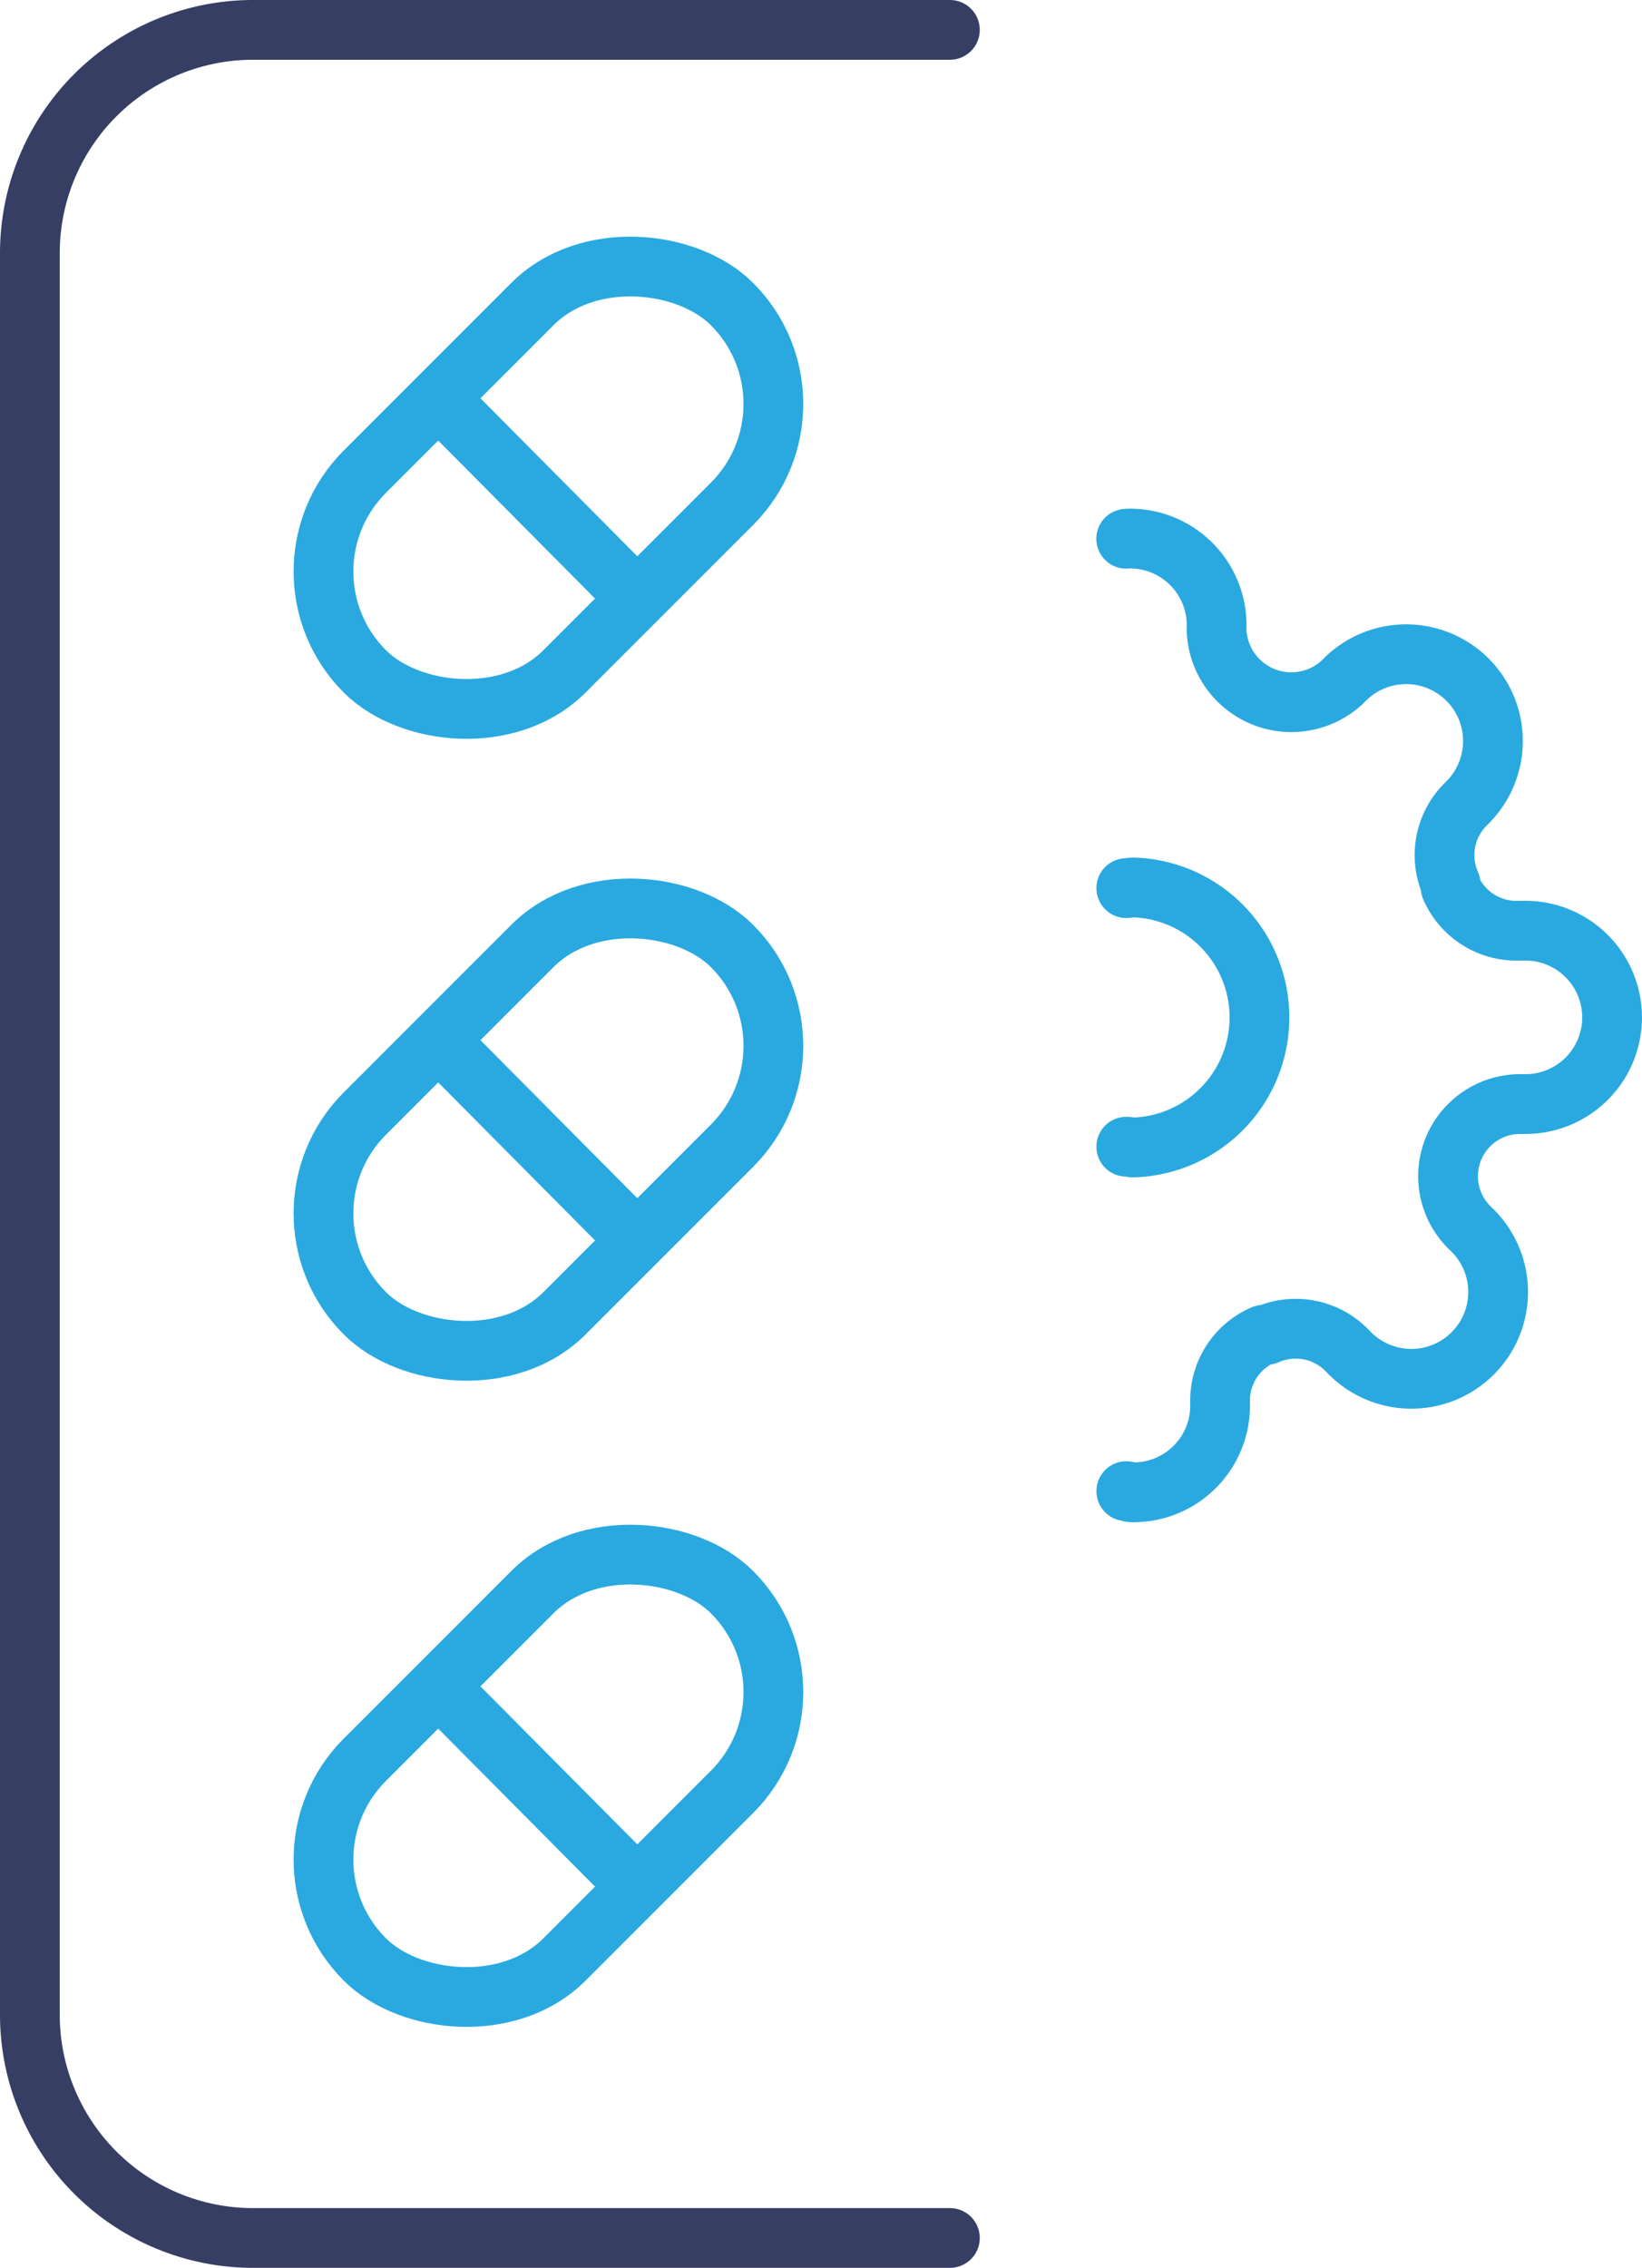 <svg xmlns="http://www.w3.org/2000/svg" width="54.962" height="75.886" viewBox="0 0 54.962 75.886">
  <g id="i-gestion-medicamentos" transform="translate(-1167.433 -433.026)">
    <path id="Trazado_117" data-name="Trazado 117" d="M388.752,474.773c0-.059.036-.109.038-.168a2.9,2.9,0,0,0-2.833-2.971h-.245a2.393,2.393,0,0,1-2.192-1.45v-.115a2.4,2.4,0,0,1,.476-2.64l.086-.086a1.61,1.61,0,0,0,.119-.119,2.9,2.9,0,0,0-4.225-3.986l-.086.086a2.413,2.413,0,0,1-4.091-1.71v-.27a2.9,2.9,0,0,0-5.8.138v.245a2.394,2.394,0,0,1-1.45,2.19h-.115a2.394,2.394,0,0,1-2.64-.478l-.086-.086a2.905,2.905,0,1,0-4.112,4.105l.092.092a2.505,2.505,0,0,1-1.71,4.2h-.27a2.9,2.9,0,0,0-2.831,2.971.473.473,0,0,0,.006.055" transform="translate(1679.906 94.171) rotate(90)" fill="none" stroke="#29a9e0" stroke-linecap="round" stroke-linejoin="round" stroke-width="2"/>
    <path id="Trazado_118" data-name="Trazado 118" d="M371.124,468.67c0-.08.025-.155.025-.237a4.352,4.352,0,0,0-8.7,0c0,.082.019.157.023.237" transform="translate(1673.803 100.273) rotate(90)" fill="none" stroke="#29a9e0" stroke-linecap="round" stroke-linejoin="round" stroke-width="2"/>
    <rect id="Rectángulo_87" data-name="Rectángulo 87" width="17.381" height="9.451" rx="4.725" transform="translate(1195.277 446.543) rotate(135)" fill="none" stroke="#29a9e0" stroke-miterlimit="10" stroke-width="2"/>
    <line id="Línea_31" data-name="Línea 31" x2="6.635" y2="6.682" transform="translate(1182.139 446.387)" fill="none" stroke="#29a9e0" stroke-miterlimit="10" stroke-width="2"/>
    <rect id="Rectángulo_88" data-name="Rectángulo 88" width="17.381" height="9.451" rx="4.725" transform="translate(1195.277 468.022) rotate(135)" fill="none" stroke="#29a9e0" stroke-miterlimit="10" stroke-width="2"/>
    <line id="Línea_32" data-name="Línea 32" x2="6.635" y2="6.682" transform="translate(1182.139 467.866)" fill="none" stroke="#29a9e0" stroke-miterlimit="10" stroke-width="2"/>
    <rect id="Rectángulo_89" data-name="Rectángulo 89" width="17.381" height="9.451" rx="4.725" transform="translate(1195.277 489.644) rotate(135)" fill="none" stroke="#29a9e0" stroke-miterlimit="10" stroke-width="2"/>
    <line id="Línea_33" data-name="Línea 33" x2="6.635" y2="6.682" transform="translate(1182.139 489.488)" fill="none" stroke="#29a9e0" stroke-miterlimit="10" stroke-width="2"/>
    <path id="Trazado_119" data-name="Trazado 119" d="M326.874,497.434H303.551a7.471,7.471,0,0,0-7.472,7.47v58.945a7.472,7.472,0,0,0,7.472,7.472h23.323" transform="translate(872.354 -63.408)" fill="none" stroke="#363e63" stroke-linecap="round" stroke-miterlimit="10" stroke-width="2"/>
  </g>
</svg>
